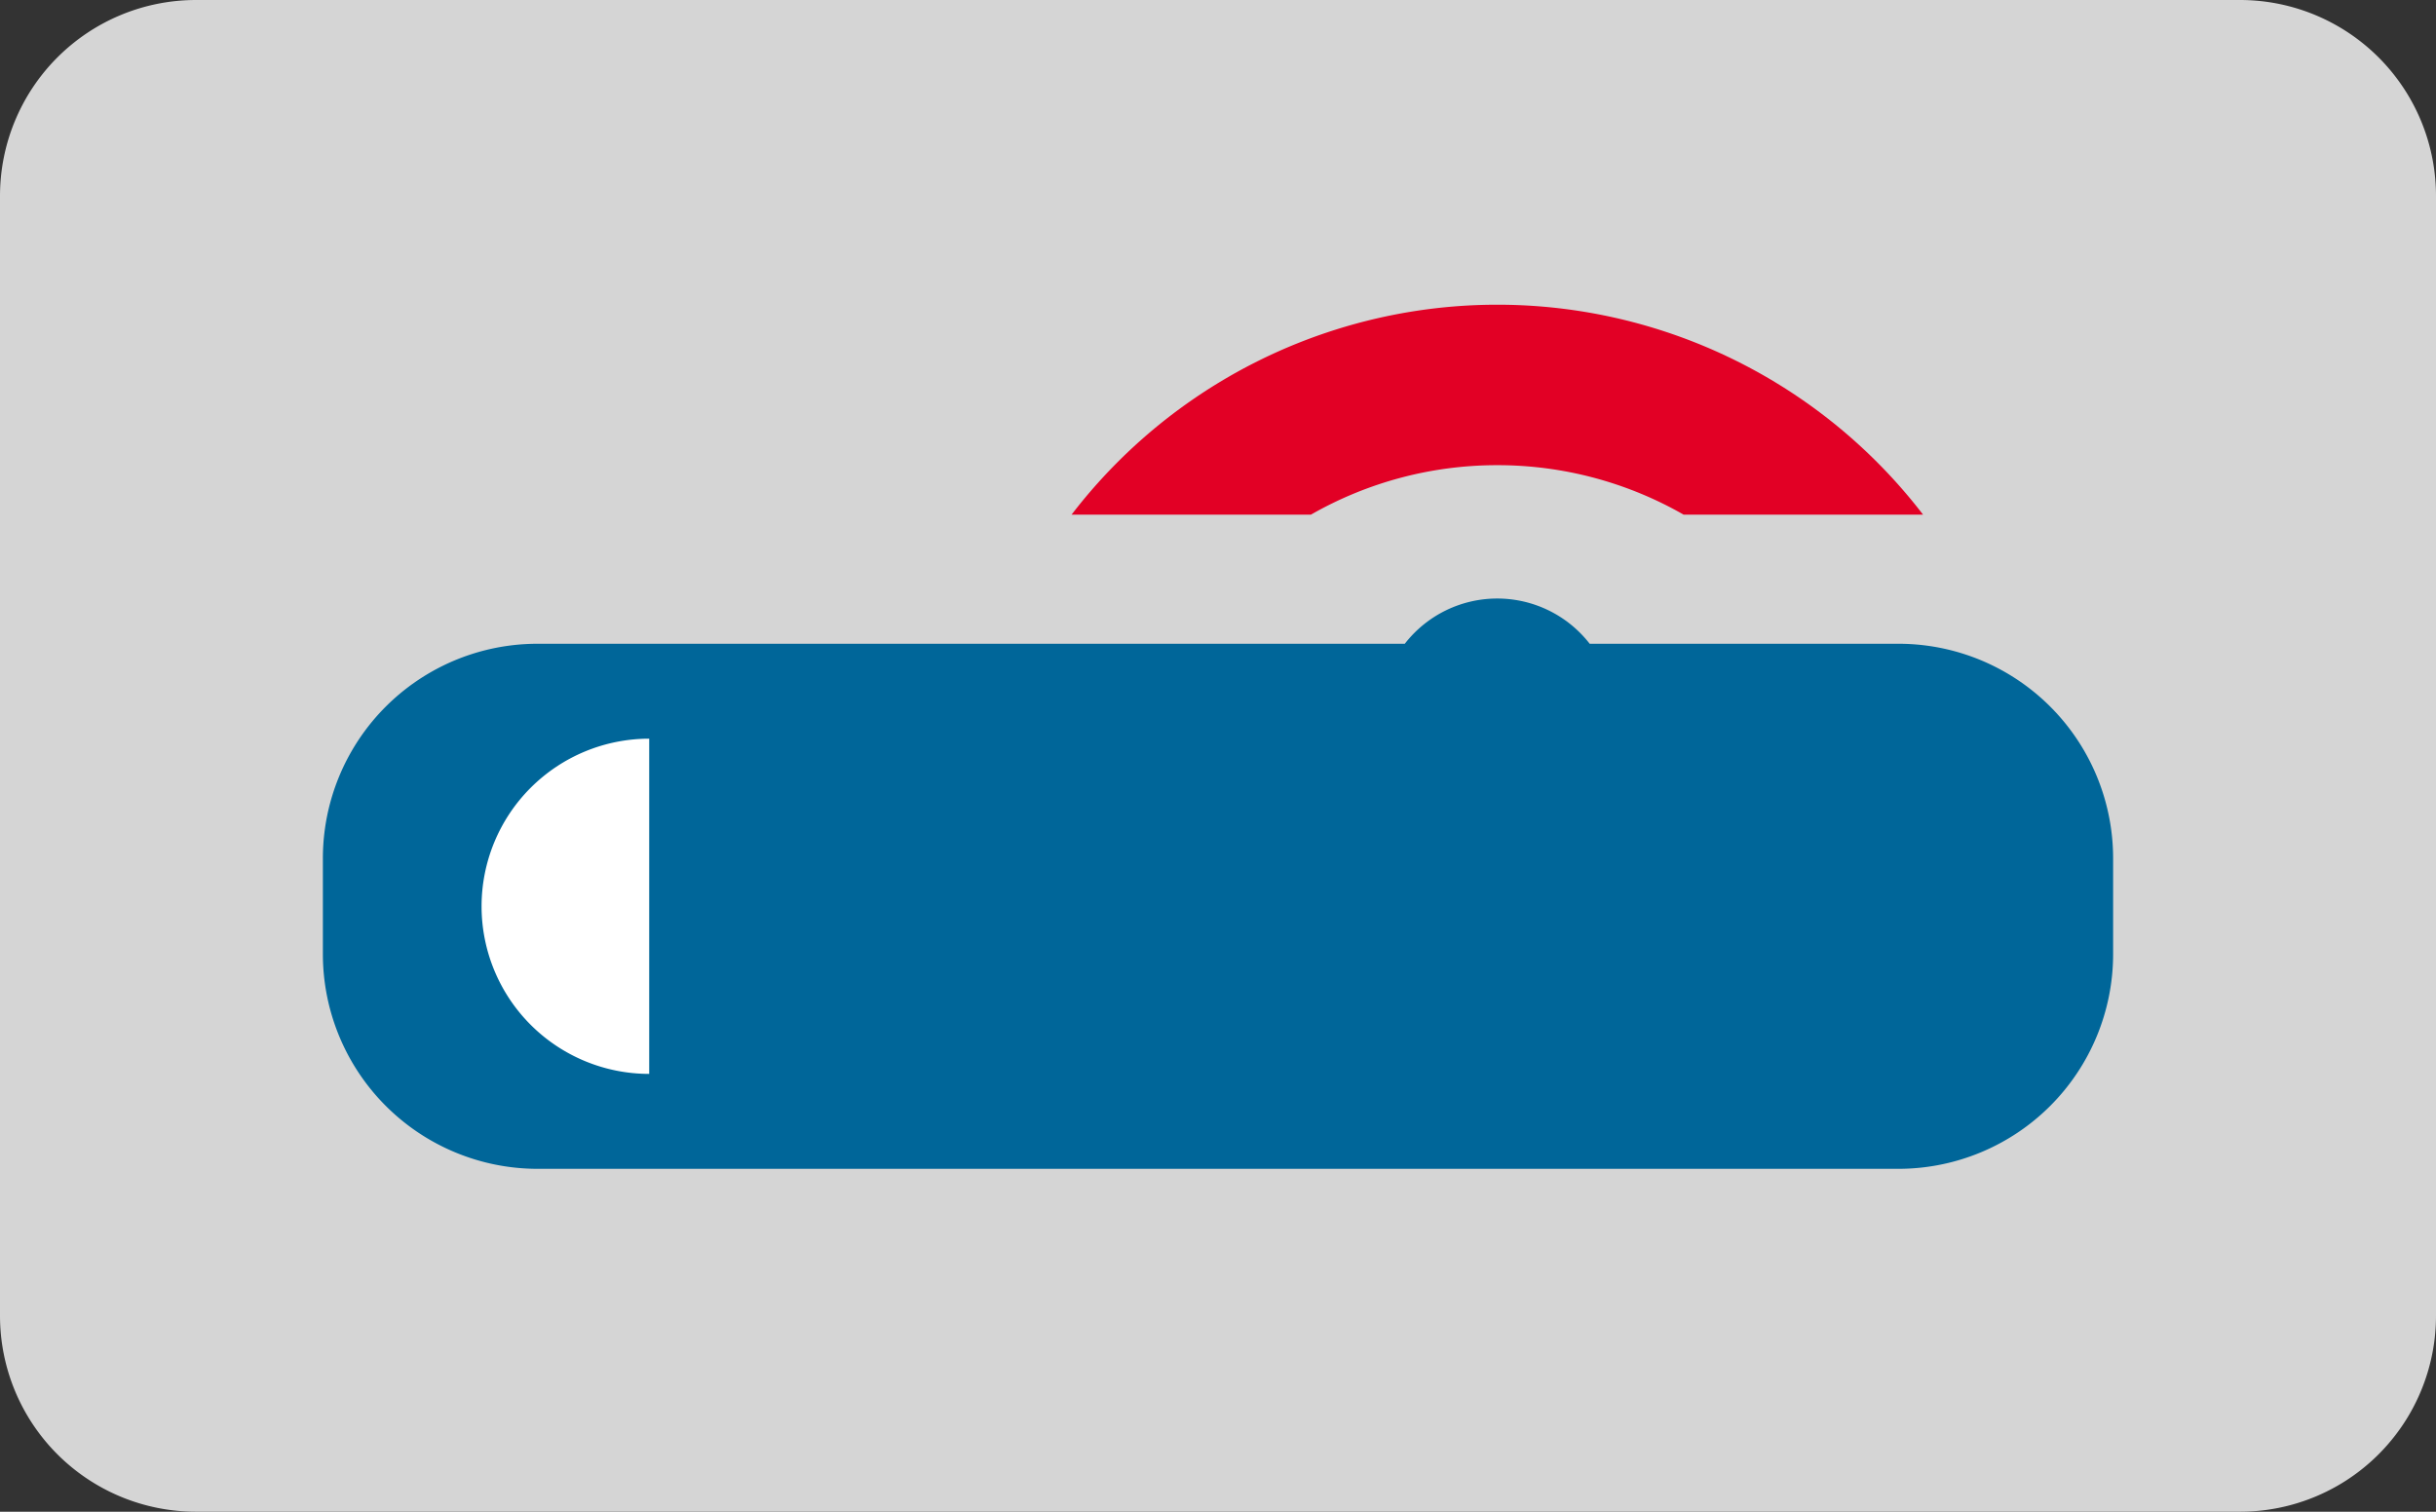 <svg id="Group_7360" data-name="Group 7360" xmlns="http://www.w3.org/2000/svg" width="31.069" height="19.284" viewBox="0 0 31.069 19.284">
  <rect x="0" y="0" width="31.069" height="19.284" fill="#333333" stroke="none"/>
  <path id="Rectangle_1557" data-name="Rectangle 1557" d="M2.5,0H28.569a2.5,2.5,0,0,1,2.5,2.5V16.784a2.5,2.5,0,0,1-2.5,2.5H2.5a2.5,2.5,0,0,1-2.5-2.5V2.5A2.5,2.5,0,0,1,2.5,0Z" transform="translate(0 0)" fill="#d5d5d5"/>
  <path id="Path_6837" data-name="Path 6837" d="M490.937,294.542a4.77,4.77,0,0,1,2.376.631h3.054a6.844,6.844,0,0,0-10.86,0h3.053A4.774,4.774,0,0,1,490.937,294.542Z" transform="translate(-471.84 -288.608)" fill="#e20025"/>
  <path id="Path_6838" data-name="Path 6838" d="M496.889,296.491h-3.937a1.493,1.493,0,0,0-2.358,0h-11.06a2.738,2.738,0,0,0-2.739,2.739v1.219a2.74,2.74,0,0,0,2.739,2.74h17.355a2.74,2.74,0,0,0,2.739-2.74V299.23A2.738,2.738,0,0,0,496.889,296.491Z" transform="translate(-472.677 -288.279)" fill="#069"/>
  <path id="Path_6839" data-name="Path 6839" d="M480.779,297.545a2.138,2.138,0,0,0,0,4.276Z" transform="translate(-472.499 -288.122)" fill="#fff"/>
</svg>
